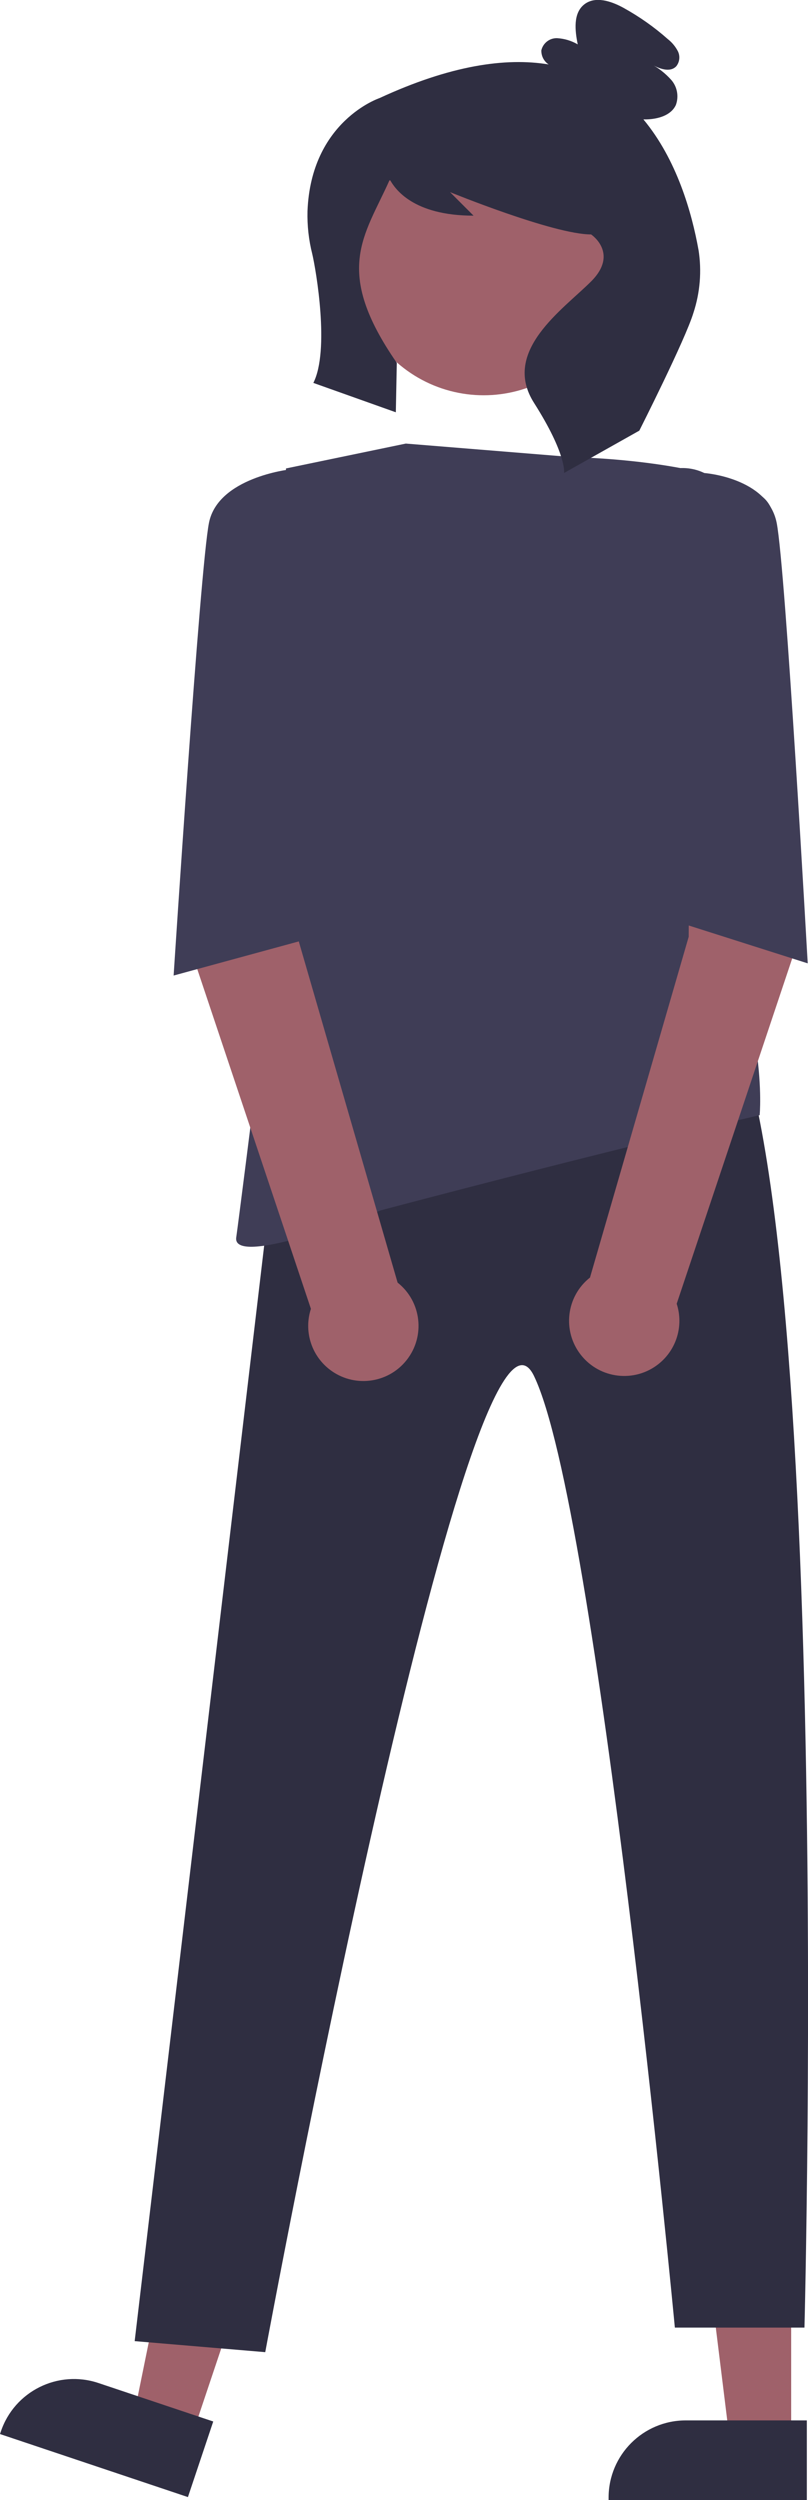 <?xml version="1.0" encoding="UTF-8"?>
<svg id="Layer_2" data-name="Layer 2" xmlns="http://www.w3.org/2000/svg" viewBox="0 0 132.54 410.04">
  <defs>
    <style>
      .cls-1 {
        fill: #2f2e41;
      }

      .cls-1, .cls-2, .cls-3 {
        stroke-width: 0px;
      }

      .cls-2 {
        fill: #3f3d56;
      }

      .cls-3 {
        fill: #9f616a;
      }
    </style>
  </defs>
  <g id="Layer_1-2" data-name="Layer 1">
    <polygon class="cls-3" points="129.78 400.26 119.7 400.26 114.9 361.37 129.78 361.37 129.78 400.26"/>
    <path class="cls-1" d="m132.35,410.04h-32.52v-.41c0-6.99,5.67-12.66,12.66-12.66h19.86s0,13.07,0,13.07Z"/>
    <polygon class="cls-3" points="31.5 399.46 21.94 396.26 29.75 357.86 43.86 362.59 31.5 399.46"/>
    <path class="cls-1" d="m30.83,409.55l-30.83-10.34.13-.39c2.22-6.63,9.4-10.2,16.02-7.98h0s18.83,6.31,18.83,6.31l-4.15,12.39Z"/>
    <path class="cls-1" d="m43.93,199.24l-21.84,184.73,21.42,1.81s33.69-181.62,44.08-160.11,23.11,156.08,23.11,156.08h21.26s5.45-209.95-16.81-220.34l-71.22,37.84Z"/>
    <circle class="cls-3" cx="79.34" cy="43.32" r="21.51"/>
    <path class="cls-2" d="m66.56,72.75l27.45,2.23s21.89.37,30.79,6.31-8.53,42.66-8.53,42.66c0,0-4.53,14.56-1.11,21.14,11.1,21.36,9.45,37.81,9.45,37.81,0,0-22.8,5.22-62.12,15.6,0,0-24.48,9.64-23.74,4.45s8.16-64.54,8.16-64.54v-61.58l19.66-4.08Z"/>
    <path class="cls-1" d="m114.58,40.99c-1.1-6.13-3.56-14.82-9.04-21.41.17,0,.34,0,.52,0,1.88-.05,4.03-.65,4.81-2.37.51-1.4.22-2.97-.75-4.09-.97-1.09-2.13-2-3.43-2.68,1.32.8,3.19,1.55,4.25.42.55-.7.65-1.65.26-2.45-.4-.77-.96-1.45-1.65-1.99-2.22-1.97-4.65-3.68-7.25-5.12-2.01-1.11-4.65-2-6.46-.58-1.84,1.45-1.54,4.27-1.07,6.56-1.03-.6-2.19-.95-3.38-1.02-1.23-.04-2.31.8-2.59,1.99-.03.93.42,1.81,1.2,2.32-7.09-1.17-16.16.16-27.75,5.52,0,0-11.24,3.75-11.81,18.54-.06,2.37.2,4.73.78,7.02.63,2.68,2.88,15.83.18,21.15l13.53,4.82.16-8.11c-10.52-15.18-5.32-20.75-1.23-29.88.02-.05.08-.07.13-.05.02,0,.04.02.05.04.76,1.3,3.66,5.75,13.64,5.75l-3.86-3.86s16.97,6.94,23.14,6.94c0,0,4.63,3.08,0,7.71s-14.75,11.44-9.36,19.92,4.93,11.49,4.93,11.49l12.34-6.94s7.54-14.91,8.87-19.3c1.1-3.34,1.39-6.89.84-10.36Z"/>
    <path class="cls-3" d="m127.48,121l-14.4,3.5-.11,29.14-16.19,55.89c-3.92,3.1-4.58,8.79-1.48,12.71,3.1,3.92,8.79,4.58,12.71,1.48,2.97-2.35,4.16-6.29,2.99-9.89l19.36-57.86-2.88-34.98Z"/>
    <path class="cls-3" d="m31.65,120.39l17.27,4.94.11,29.14,16.19,55.89c3.92,3.1,4.58,8.79,1.48,12.71-3.1,3.92-8.79,4.58-12.71,1.48-2.97-2.35-4.16-6.29-2.99-9.89l-19.36-57.86v-36.41Z"/>
    <path class="cls-2" d="m105.88,78.32l3.57-1.16c2-.65,4.18-.5,6.08.42h0s10.39.74,11.87,8.16,5.09,72.26,5.09,72.26l-22-7-4.61-72.68Z"/>
    <path class="cls-2" d="m55.8,78.32l-6.32-.32-2-1s-11.72,1.32-13.2,8.74-5.8,74.26-5.8,74.26l22-6,5.32-75.68Z"/>
  </g>
</svg>